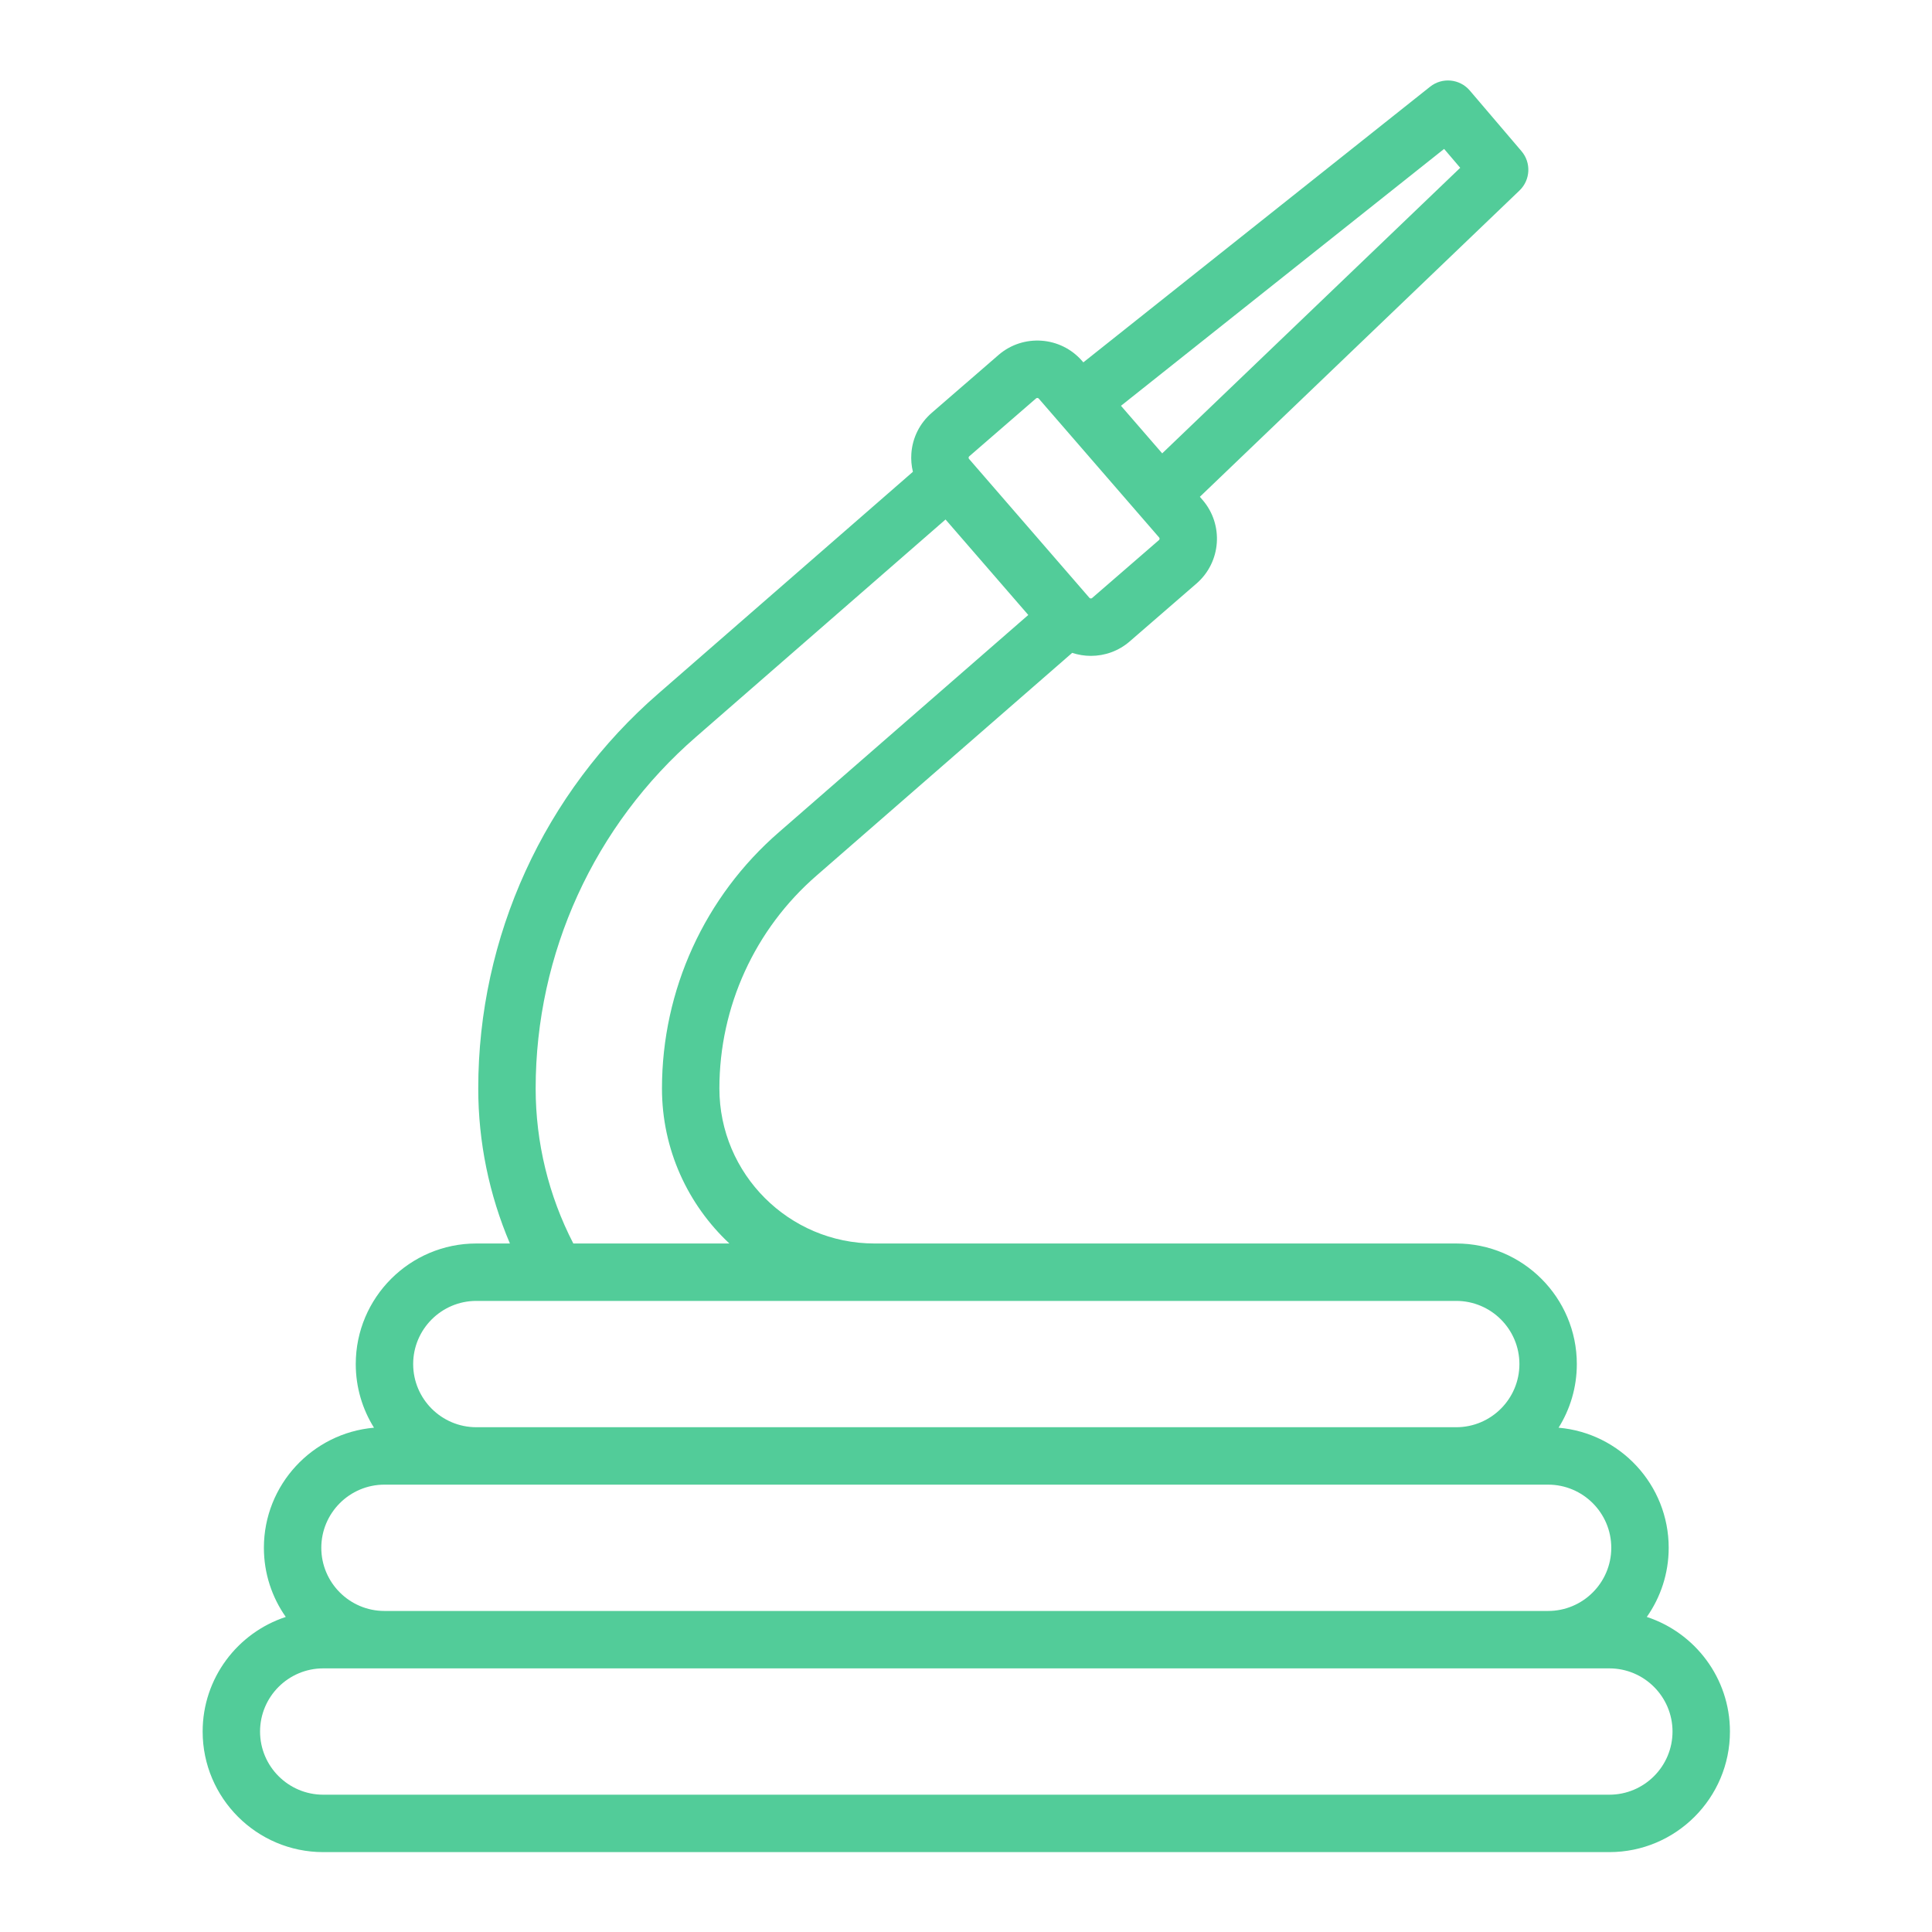 <svg id="SvgjsSvg1001" width="288" height="288" xmlns="http://www.w3.org/2000/svg" version="1.1" xmlns:xlink="http://www.w3.org/1999/xlink" xmlns:svgjs="http://svgjs.com/svgjs"><defs id="SvgjsDefs1002"></defs><g id="SvgjsG1008" transform="matrix(0.917,0,0,0.917,11.995,11.995)"><svg xmlns="http://www.w3.org/2000/svg" enable-background="new 0 0 462.834 462.834" viewBox="0 0 462.834 462.834" width="288" height="288"><path d="M409.2,401.397c3.597-5.118,5.717-11.346,5.717-18.063c0-16.446-12.671-29.981-28.763-31.374
	c3.014-4.829,4.763-10.526,4.763-16.626c0-17.369-14.131-31.5-31.5-31.5h-152c-22.332,0-40.5-18.168-40.5-40.5
	c0-21.363,9.26-41.64,25.419-55.646l66.748-58.153c1.58,0.521,3.231,0.788,4.887,0.788c3.599,0,7.214-1.243,10.141-3.779
	l17.447-15.12c6.459-5.598,7.16-15.406,1.563-21.865l-0.687-0.793l83.505-80.018c2.869-2.749,3.096-7.258,0.518-10.281l-13.5-15.833
	c-2.622-3.076-7.21-3.521-10.374-1.005l-90.589,72.014l-0.308-0.356c-5.598-6.459-15.406-7.159-21.864-1.563l-17.447,15.12
	c-3.129,2.711-5.015,6.479-5.31,10.609c-0.116,1.629,0.03,3.236,0.404,4.779l-66.409,57.86
	c-29.96,25.967-47.143,63.598-47.143,103.242c0,13.961,2.843,27.75,8.273,40.5h-8.773c-17.369,0-31.5,14.131-31.5,31.5
	c0,6.1,1.748,11.797,4.763,16.626c-16.091,1.393-28.763,14.927-28.763,31.374c0,6.717,2.12,12.945,5.717,18.063
	c-12.593,4.126-21.717,15.983-21.717,29.937c0,17.369,14.131,31.5,31.5,31.5h336c17.369,0,31.5-14.131,31.5-31.5
	C430.917,417.38,421.793,405.523,409.2,401.397z M356.245,17.881l4.207,4.934l-77.854,74.603l-10.771-12.428L356.245,17.881z
	 M232.198,98.181l17.447-15.12c0.095-0.082,0.211-0.122,0.328-0.122c0.14,0,0.279,0.058,0.378,0.172l31.435,36.271
	c0.034,0.039,0.136,0.157,0.121,0.363c-0.015,0.207-0.133,0.309-0.171,0.342l-17.447,15.12c-0.208,0.18-0.525,0.158-0.705-0.05l0,0
	l-31.435-36.271c-0.034-0.039-0.136-0.157-0.121-0.363S232.159,98.214,232.198,98.181z M118.917,263.334
	c0-35.292,15.296-68.791,41.981-91.919l65.1-56.72l21.614,24.94l-65.116,56.731c-19.434,16.844-30.58,41.252-30.58,66.968
	c0,15.964,6.784,30.366,17.61,40.5h-40.771C122.315,291.362,118.917,277.452,118.917,263.334z M103.417,318.834h256
	c9.098,0,16.5,7.402,16.5,16.5s-7.402,16.5-16.5,16.5h-256c-9.098,0-16.5-7.402-16.5-16.5S94.319,318.834,103.417,318.834z
	 M79.417,366.834h24h256h24c9.098,0,16.5,7.402,16.5,16.5s-7.402,16.5-16.5,16.5h-304c-9.098,0-16.5-7.402-16.5-16.5
	S70.319,366.834,79.417,366.834z M399.417,447.834h-336c-9.098,0-16.5-7.402-16.5-16.5s7.402-16.5,16.5-16.5h16h304h16
	c9.098,0,16.5,7.402,16.5,16.5S408.515,447.834,399.417,447.834z" fill="#52cc99" class="color000 svgShape"></path></svg></g></svg>